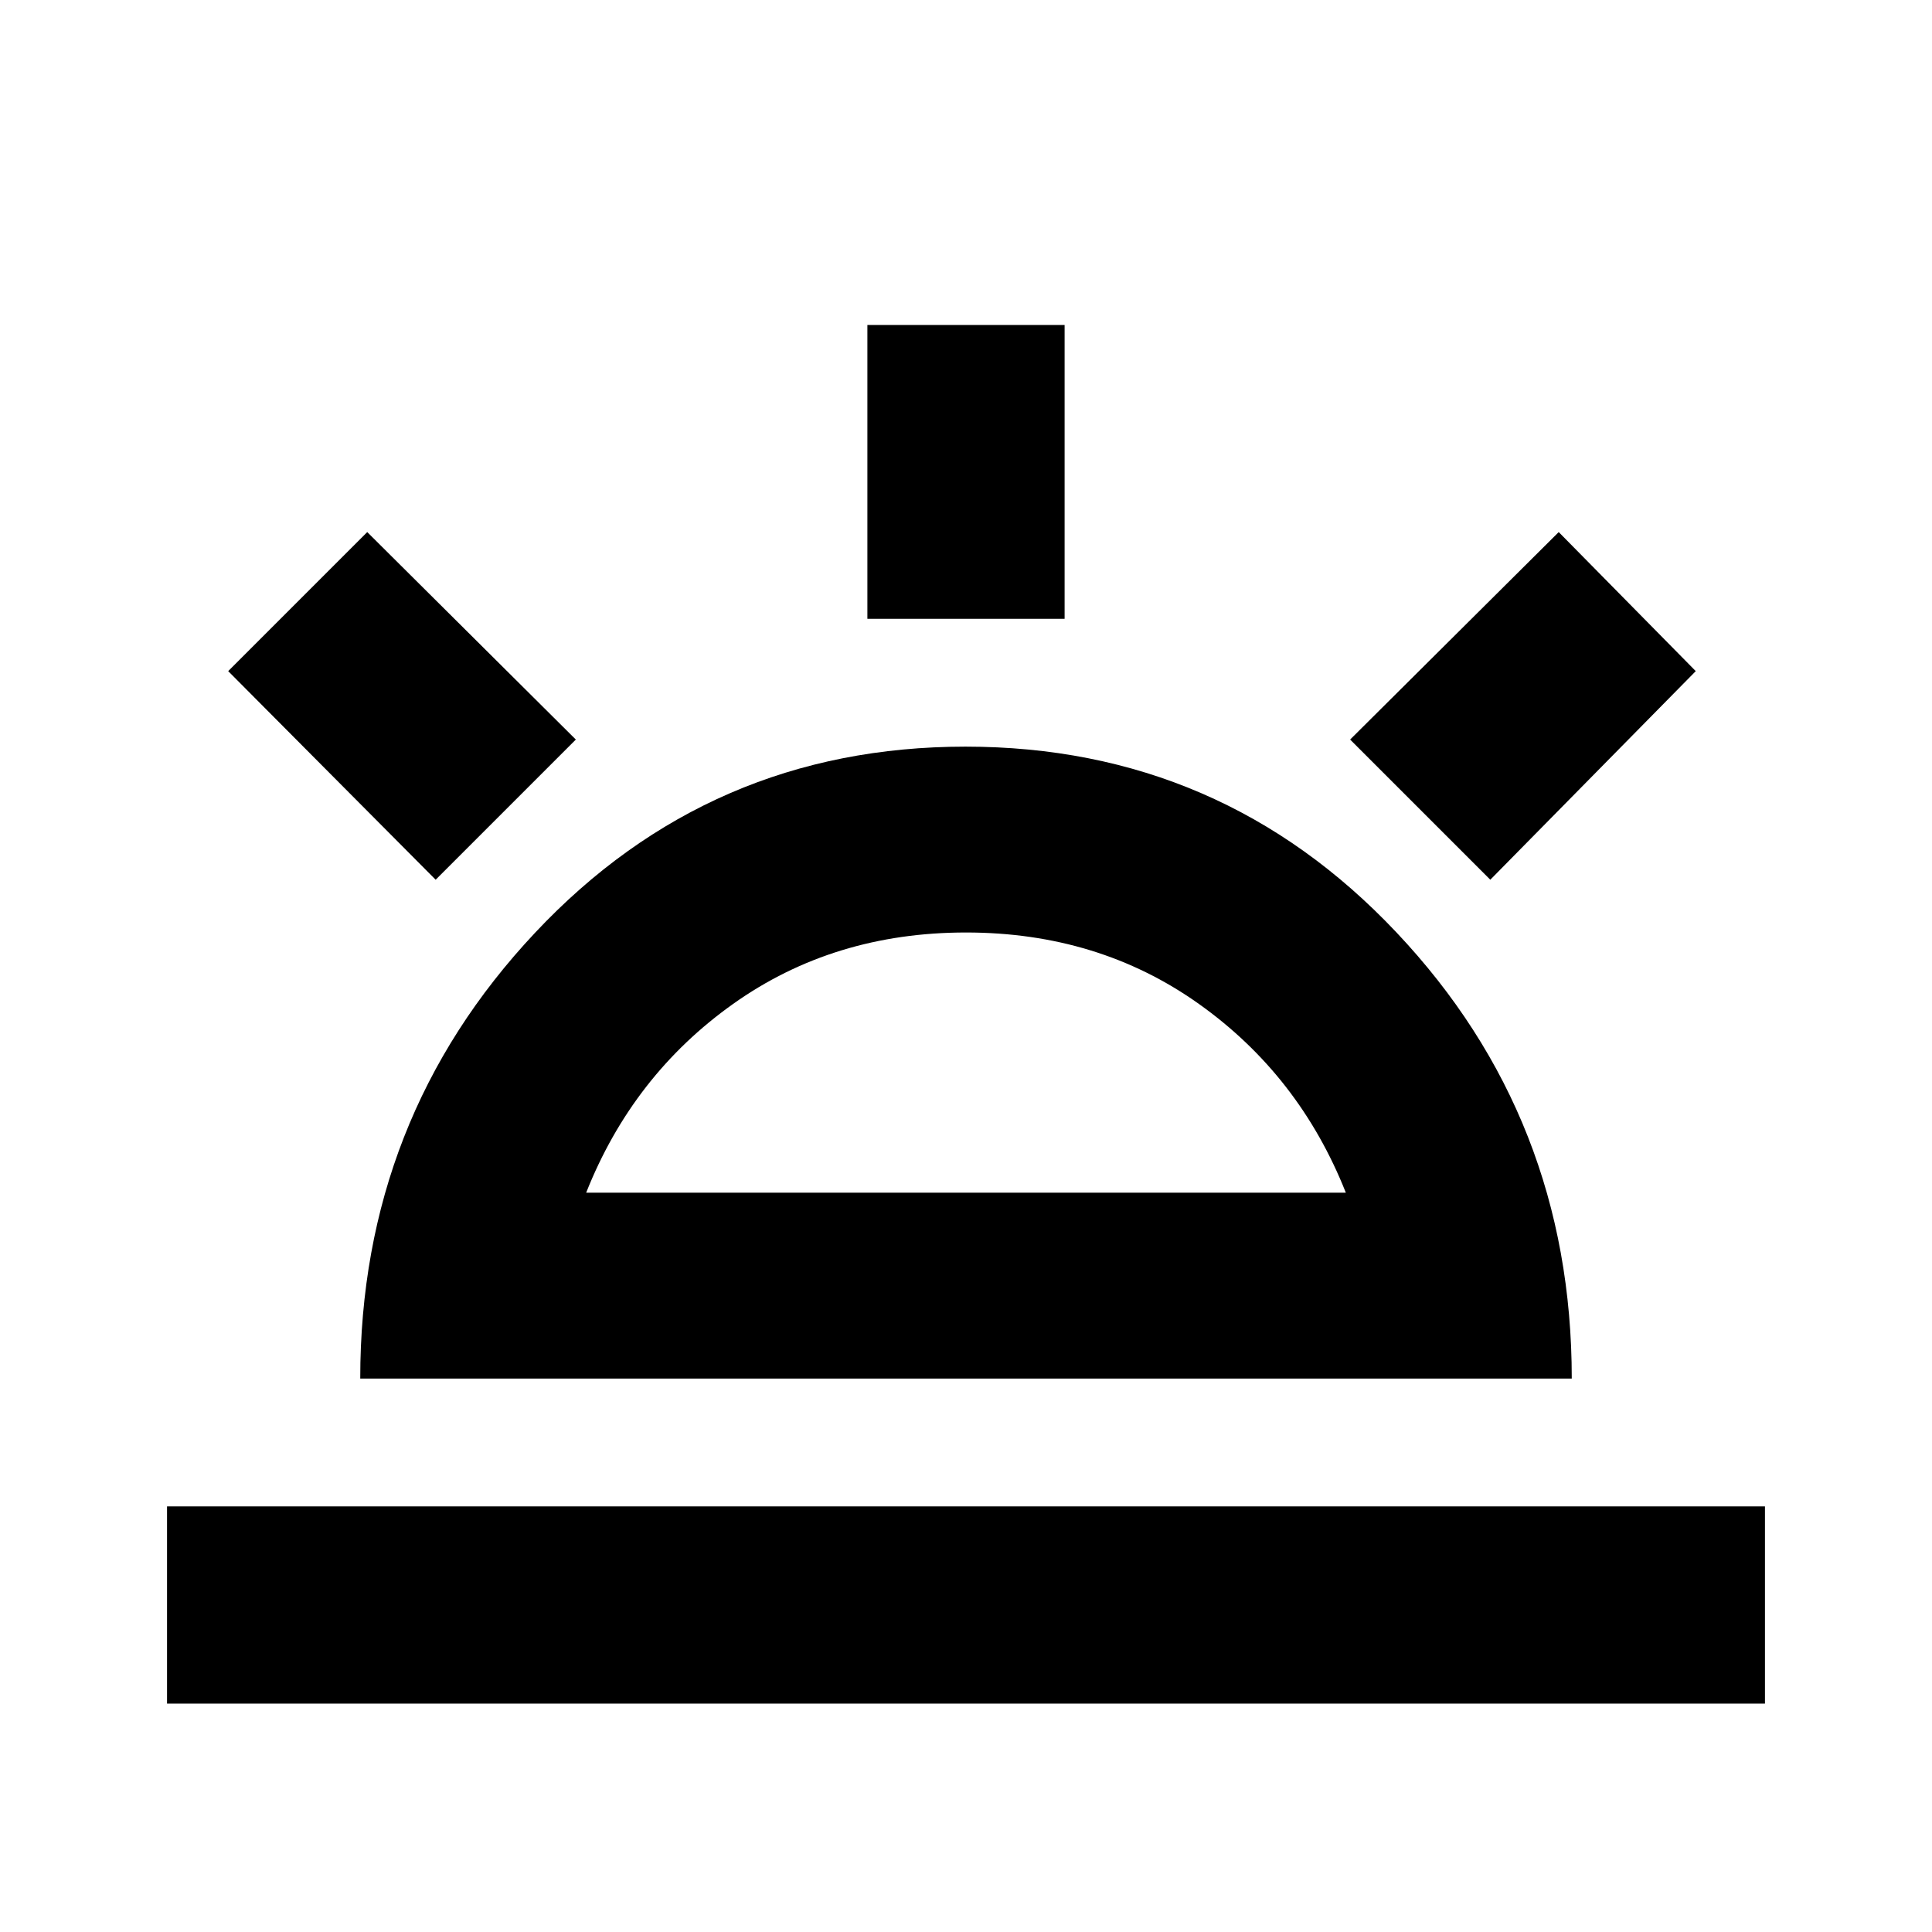 <svg xmlns="http://www.w3.org/2000/svg" height="20" viewBox="0 -960 960 960" width="20"><path d="m740.52-522.87-69.65-69.65 103.65-103.09 68.09 69.09-102.09 103.65ZM83-113.48v-98h794v98H83Zm348-539.04v-146h98v146h-98ZM216.48-522.87 113.39-626.52l69.09-69.09 103.65 103.09-69.65 69.65Zm74.78 155.52h377.48q-23.13-58.35-73.04-93.82-49.92-35.48-115.7-35.48t-115.7 35.48q-49.91 35.47-73.04 93.82ZM179-275q0-129.04 86.87-221.52Q352.73-589 479.76-589q127.02 0 214.13 92.31Q781-404.39 781-275H179Zm301-92.35Z"/></svg>